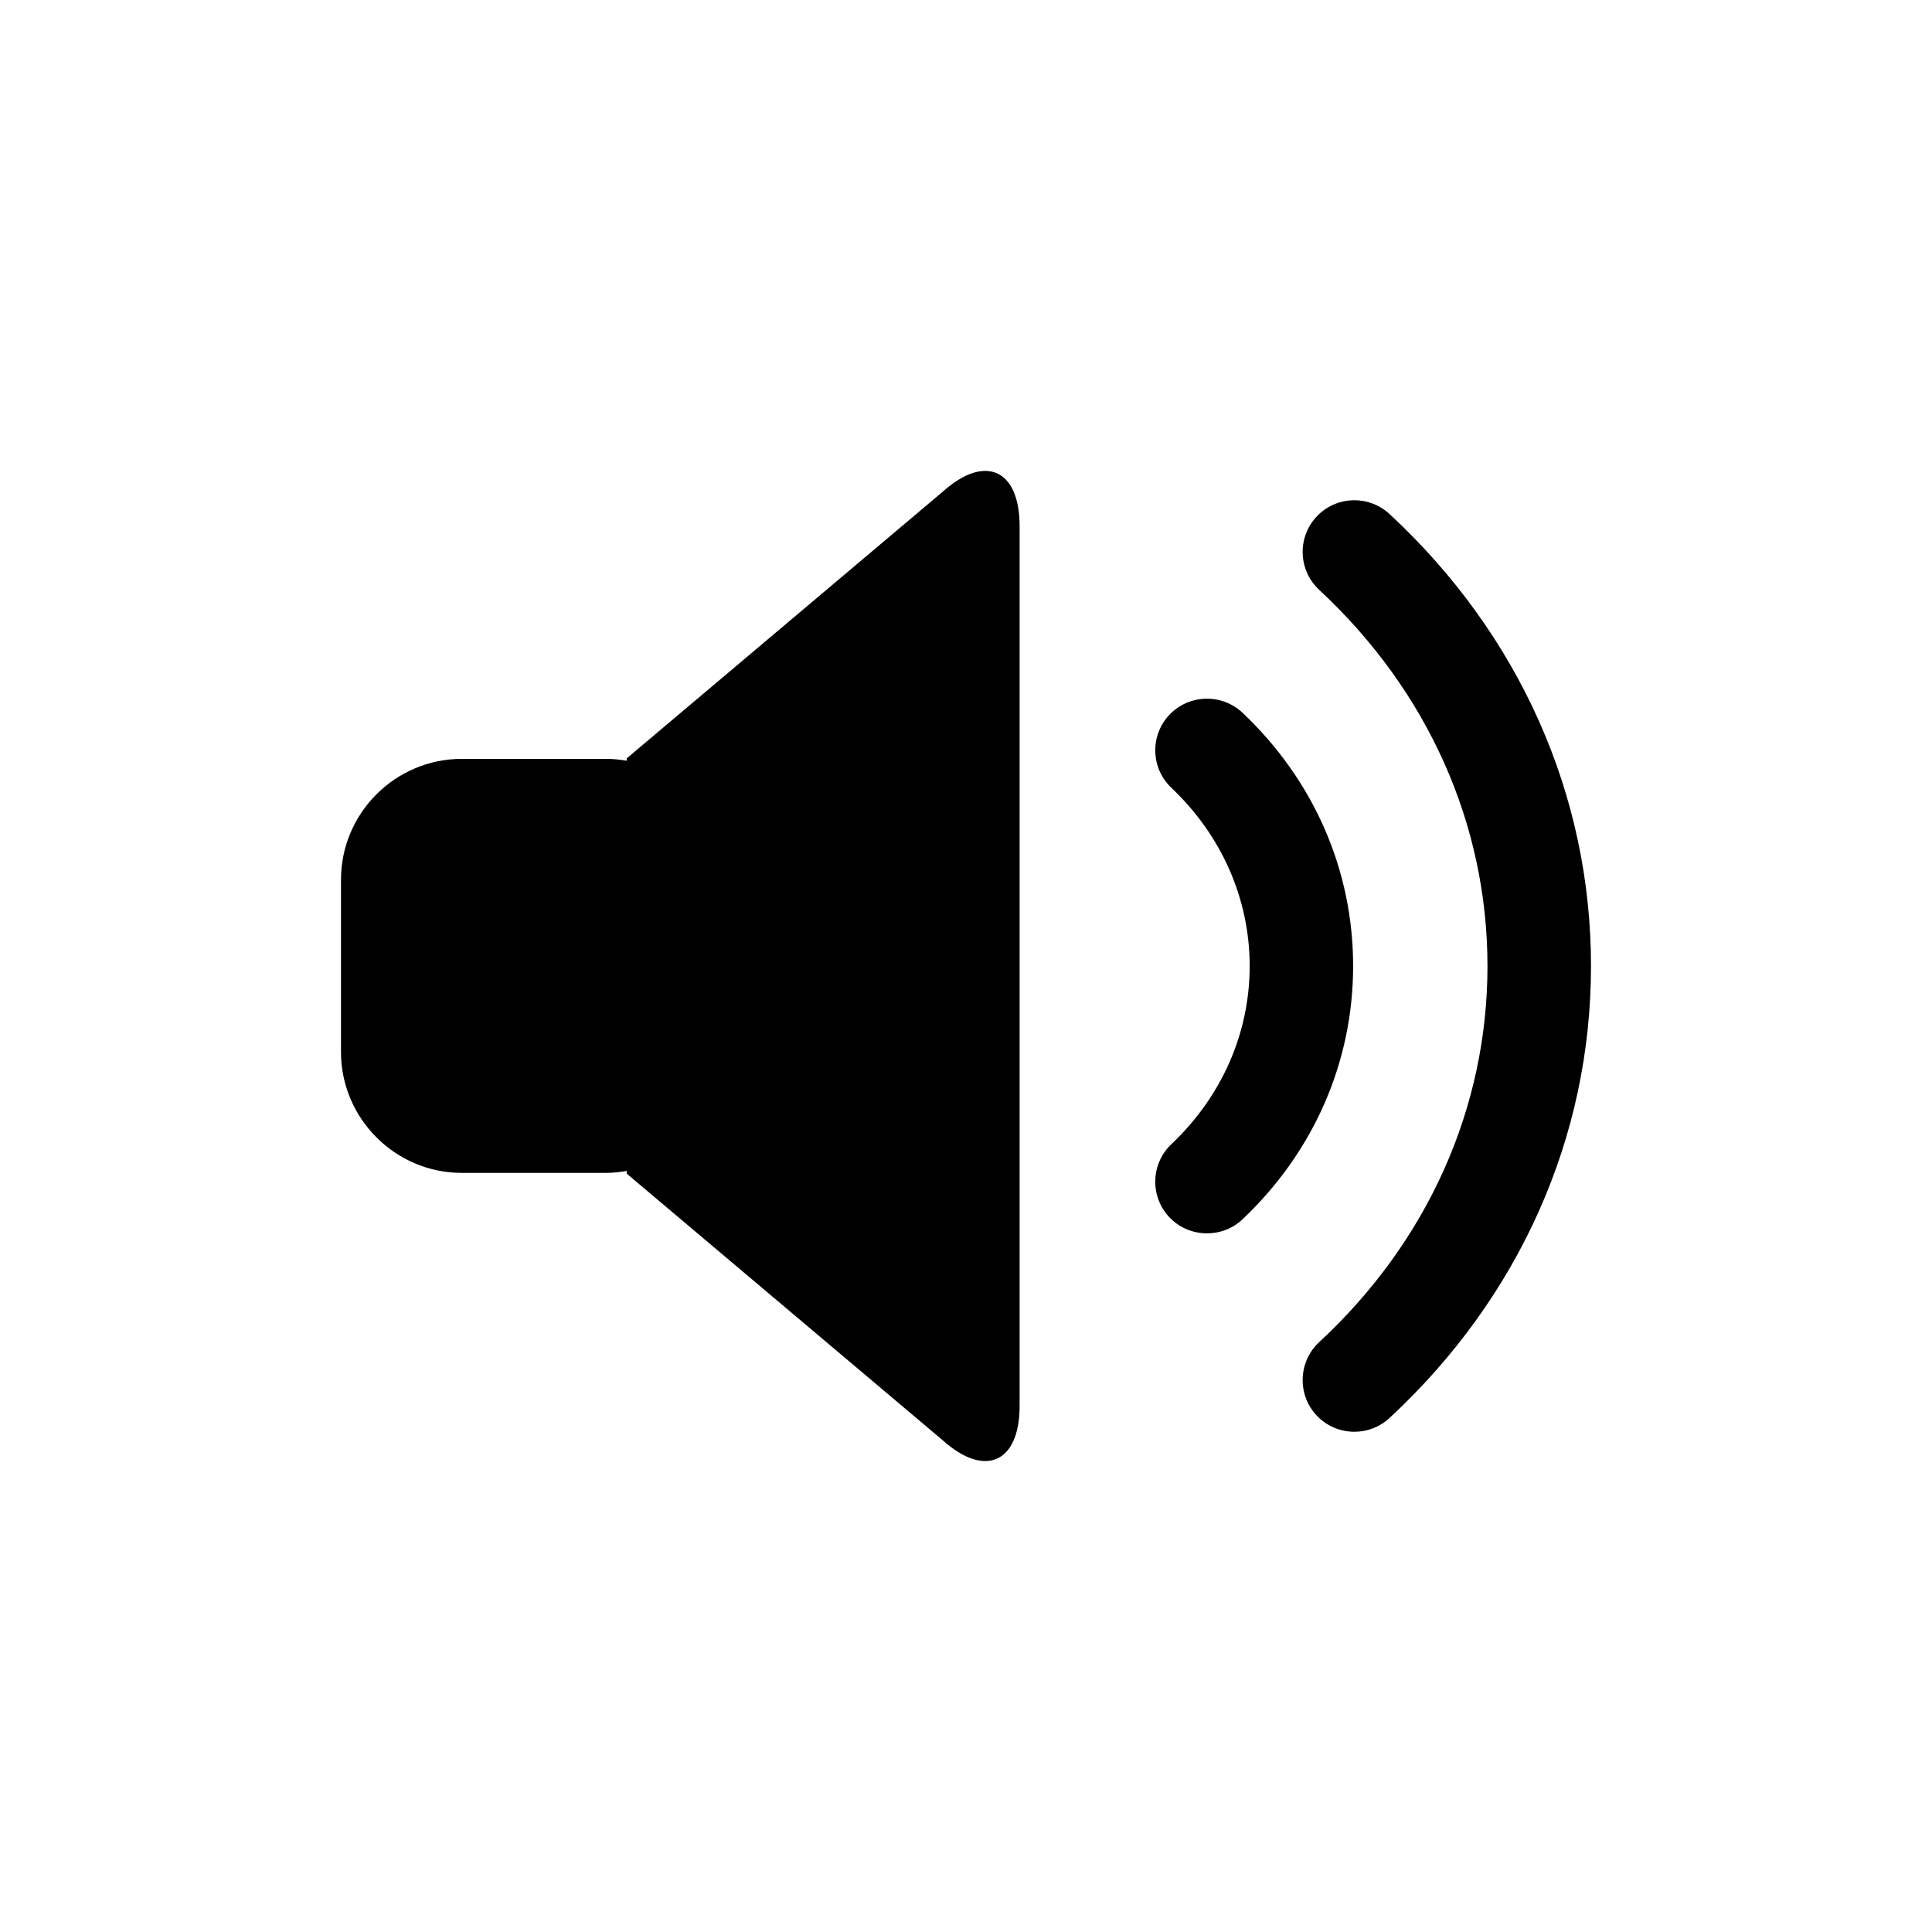 <svg width="24" height="24" viewBox="0 0 24 24" fill="none" xmlns="http://www.w3.org/2000/svg">
<path fill-rule="evenodd" clip-rule="evenodd" d="M11.71 6.109C12.236 5.636 12.666 5.829 12.666 6.535V17.464C12.666 18.171 12.236 18.363 11.71 17.891L7.785 14.579V14.546C7.702 14.56 7.618 14.57 7.531 14.57H5.736C4.911 14.57 4.236 13.894 4.236 13.069V10.927C4.236 10.101 4.911 9.427 5.736 9.427H7.531C7.618 9.427 7.702 9.436 7.785 9.45V9.421L11.71 6.109ZM16.353 6.42C16.595 6.159 17.002 6.145 17.262 6.386C18.876 7.883 19.764 9.877 19.764 12.001C19.764 14.124 18.875 16.118 17.262 17.614C17.138 17.729 16.982 17.786 16.825 17.786C16.652 17.786 16.48 17.717 16.353 17.581C16.112 17.32 16.128 16.913 16.388 16.672C17.736 15.422 18.478 13.762 18.478 12.001C18.478 10.239 17.736 8.58 16.388 7.328C16.128 7.087 16.112 6.68 16.353 6.42ZM14.527 8.879C14.771 8.623 15.177 8.611 15.436 8.855C16.321 9.693 16.809 10.809 16.809 12C16.809 13.191 16.321 14.307 15.436 15.146C15.311 15.264 15.153 15.321 14.994 15.321C14.823 15.321 14.654 15.255 14.527 15.122C14.283 14.864 14.294 14.456 14.553 14.212C15.178 13.619 15.524 12.834 15.524 12C15.523 11.167 15.178 10.381 14.553 9.788C14.294 9.544 14.283 9.137 14.527 8.879Z" fill="black"/>
</svg>
